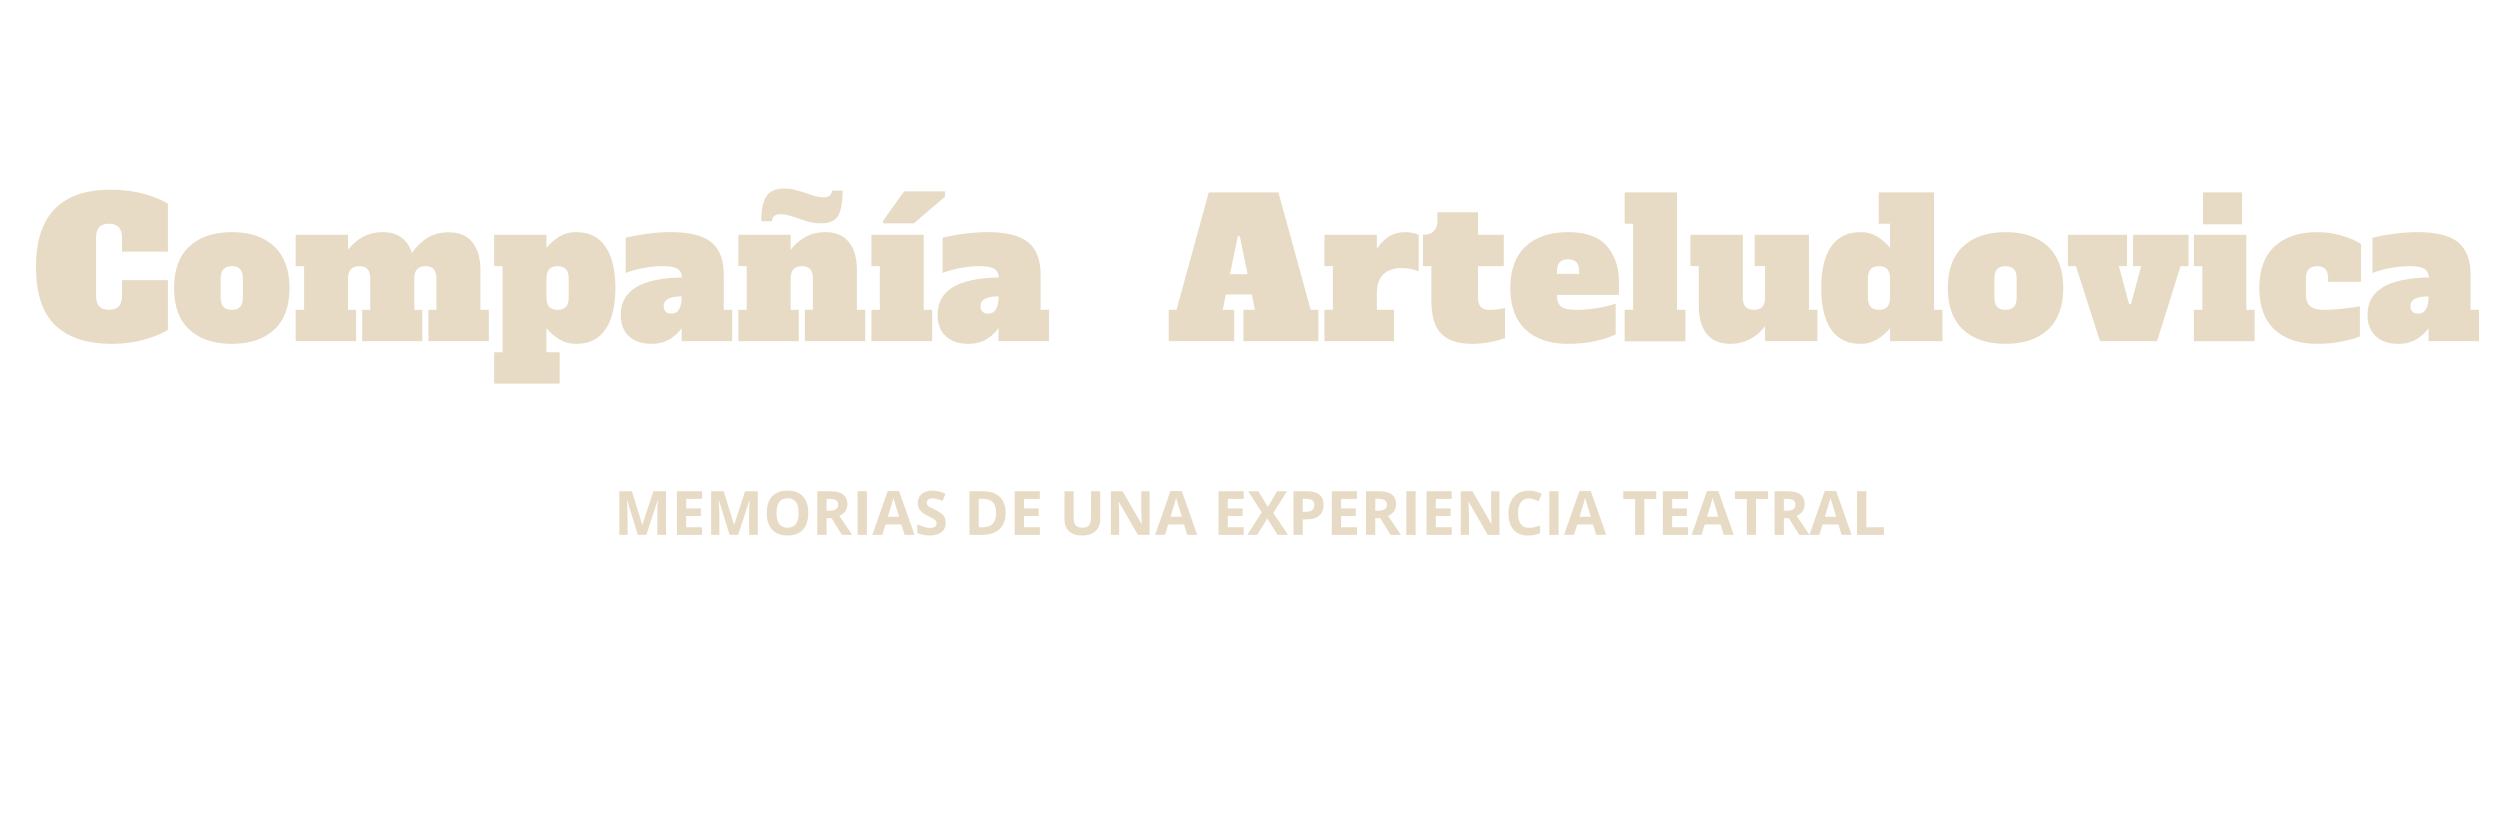 <svg xmlns="http://www.w3.org/2000/svg" xmlns:xlink="http://www.w3.org/1999/xlink" zoomAndPan="magnify" viewBox="0 0 450 150" preserveAspectRatio="xMidYMid meet" version="1.0"><defs><g/></defs><g fill="#e7dbc5" fill-opacity="1"><g transform="translate(5.995, 61.408)"><g><path d="M 14.047 0.484 C 9.703 0.484 6.352 -0.613 4 -2.812 C 1.656 -5.02 0.484 -8.547 0.484 -13.391 C 0.484 -22.641 4.977 -27.266 13.969 -27.266 C 16.156 -27.266 18.18 -27 20.047 -26.469 C 21.922 -25.938 23.316 -25.352 24.234 -24.719 L 24.234 -16.109 L 15.969 -16.109 L 15.969 -18.594 C 15.969 -19.457 15.77 -20.098 15.375 -20.516 C 14.988 -20.93 14.406 -21.141 13.625 -21.141 C 12.844 -21.141 12.258 -20.93 11.875 -20.516 C 11.488 -20.098 11.297 -19.457 11.297 -18.594 L 11.297 -8.188 C 11.297 -7.32 11.488 -6.68 11.875 -6.266 C 12.258 -5.848 12.844 -5.641 13.625 -5.641 C 14.406 -5.641 14.988 -5.848 15.375 -6.266 C 15.77 -6.68 15.969 -7.32 15.969 -8.188 L 15.969 -10.984 L 24.234 -10.984 L 24.234 -2.062 C 23.297 -1.414 21.898 -0.828 20.047 -0.297 C 18.203 0.223 16.203 0.484 14.047 0.484 Z M 14.047 0.484 "/></g></g></g><g fill="#e7dbc5" fill-opacity="1"><g transform="translate(30.845, 61.408)"><g><path d="M 10.875 0.484 C 7.613 0.484 5.066 -0.367 3.234 -2.078 C 1.398 -3.785 0.484 -6.281 0.484 -9.562 C 0.484 -12.844 1.398 -15.336 3.234 -17.047 C 5.066 -18.766 7.613 -19.625 10.875 -19.625 C 14.176 -19.625 16.734 -18.754 18.547 -17.016 C 20.359 -15.285 21.266 -12.801 21.266 -9.562 C 21.266 -6.281 20.348 -3.785 18.516 -2.078 C 16.68 -0.367 14.133 0.484 10.875 0.484 Z M 10.875 -5.641 C 11.539 -5.641 12.039 -5.816 12.375 -6.172 C 12.707 -6.535 12.875 -7.094 12.875 -7.844 L 12.875 -11.297 C 12.875 -12.047 12.707 -12.598 12.375 -12.953 C 12.039 -13.316 11.539 -13.5 10.875 -13.5 C 10.207 -13.5 9.707 -13.316 9.375 -12.953 C 9.039 -12.598 8.875 -12.047 8.875 -11.297 L 8.875 -7.844 C 8.875 -7.094 9.039 -6.535 9.375 -6.172 C 9.707 -5.816 10.207 -5.641 10.875 -5.641 Z M 10.875 -5.641 "/></g></g></g><g fill="#e7dbc5" fill-opacity="1"><g transform="translate(52.597, 61.408)"><g><path d="M 35.391 -5.641 L 35.391 0 L 24.516 0 L 24.516 -5.641 L 25.953 -5.641 L 25.953 -11.297 C 25.953 -12.047 25.789 -12.598 25.469 -12.953 C 25.145 -13.316 24.664 -13.5 24.031 -13.5 C 22.656 -13.5 21.969 -12.766 21.969 -11.297 L 21.969 -5.641 L 23.406 -5.641 L 23.406 0 L 12.594 0 L 12.594 -5.641 L 14.047 -5.641 L 14.047 -11.297 C 14.047 -12.047 13.883 -12.598 13.562 -12.953 C 13.238 -13.316 12.754 -13.5 12.109 -13.5 C 10.734 -13.5 10.047 -12.766 10.047 -11.297 L 10.047 -5.641 L 11.5 -5.641 L 11.5 0 L 0.625 0 L 0.625 -5.641 L 2.141 -5.641 L 2.141 -13.5 L 0.625 -13.5 L 0.625 -19.141 L 10.047 -19.141 L 10.047 -16.453 C 11.703 -18.566 13.77 -19.625 16.25 -19.625 C 17.645 -19.625 18.785 -19.297 19.672 -18.641 C 20.555 -17.984 21.18 -17.062 21.547 -15.875 C 22.367 -17.062 23.312 -17.977 24.375 -18.625 C 25.445 -19.27 26.707 -19.594 28.156 -19.594 C 30.062 -19.594 31.488 -18.992 32.438 -17.797 C 33.395 -16.598 33.875 -14.957 33.875 -12.875 L 33.875 -5.641 Z M 35.391 -5.641 "/></g></g></g><g fill="#e7dbc5" fill-opacity="1"><g transform="translate(88.46, 61.408)"><g><path d="M 0.484 2 L 2 2 L 2 -13.5 L 0.484 -13.5 L 0.484 -19.141 L 9.906 -19.141 L 9.906 -16.797 C 10.488 -17.535 11.234 -18.191 12.141 -18.766 C 13.047 -19.336 14.082 -19.625 15.25 -19.625 C 17.594 -19.625 19.352 -18.75 20.531 -17 C 21.719 -15.258 22.312 -12.781 22.312 -9.562 C 22.312 -6.352 21.719 -3.875 20.531 -2.125 C 19.352 -0.383 17.594 0.484 15.25 0.484 C 14.082 0.484 13.047 0.195 12.141 -0.375 C 11.234 -0.945 10.488 -1.602 9.906 -2.344 L 9.906 2 L 12.281 2 L 12.281 7.641 L 0.484 7.641 Z M 11.906 -5.641 C 12.57 -5.641 13.07 -5.816 13.406 -6.172 C 13.738 -6.535 13.906 -7.094 13.906 -7.844 L 13.906 -11.297 C 13.906 -12.047 13.738 -12.598 13.406 -12.953 C 13.07 -13.316 12.57 -13.5 11.906 -13.5 C 11.238 -13.5 10.738 -13.316 10.406 -12.953 C 10.07 -12.598 9.906 -12.047 9.906 -11.297 L 9.906 -7.844 C 9.906 -7.094 10.07 -6.535 10.406 -6.172 C 10.738 -5.816 11.238 -5.641 11.906 -5.641 Z M 11.906 -5.641 "/></g></g></g><g fill="#e7dbc5" fill-opacity="1"><g transform="translate(111.107, 61.408)"><g><path d="M 20.688 -5.641 L 20.688 0 L 11.594 0 L 11.594 -2.344 C 11.094 -1.602 10.391 -0.945 9.484 -0.375 C 8.578 0.195 7.469 0.484 6.156 0.484 C 4.438 0.484 3.082 0.023 2.094 -0.891 C 1.113 -1.805 0.625 -3.102 0.625 -4.781 C 0.625 -9.125 4.305 -11.352 11.672 -11.469 C 11.598 -12.25 11.297 -12.781 10.766 -13.062 C 10.242 -13.352 9.352 -13.5 8.094 -13.5 C 7.062 -13.5 5.953 -13.391 4.766 -13.172 C 3.586 -12.953 2.504 -12.656 1.516 -12.281 L 1.516 -18.625 C 2.734 -18.914 4.051 -19.156 5.469 -19.344 C 6.895 -19.531 8.285 -19.625 9.641 -19.625 C 13.055 -19.625 15.5 -19.004 16.969 -17.766 C 18.438 -16.523 19.172 -14.609 19.172 -12.016 L 19.172 -5.641 Z M 11.594 -8.062 C 10.562 -8.062 9.766 -7.922 9.203 -7.641 C 8.641 -7.367 8.359 -6.91 8.359 -6.266 C 8.359 -5.867 8.477 -5.551 8.719 -5.312 C 8.969 -5.07 9.305 -4.953 9.734 -4.953 C 10.336 -4.953 10.797 -5.203 11.109 -5.703 C 11.43 -6.211 11.594 -6.926 11.594 -7.844 Z M 11.594 -8.062 "/></g></g></g><g fill="#e7dbc5" fill-opacity="1"><g transform="translate(132.274, 61.408)"><g><path d="M 23.469 -5.641 L 23.469 0 L 12.594 0 L 12.594 -5.641 L 14.047 -5.641 L 14.047 -11.297 C 14.047 -12.047 13.883 -12.598 13.562 -12.953 C 13.238 -13.316 12.754 -13.5 12.109 -13.5 C 10.734 -13.5 10.047 -12.766 10.047 -11.297 L 10.047 -5.641 L 11.5 -5.641 L 11.5 0 L 0.625 0 L 0.625 -5.641 L 2.141 -5.641 L 2.141 -13.5 L 0.625 -13.5 L 0.625 -19.141 L 10.047 -19.141 L 10.047 -16.453 C 11.703 -18.566 13.77 -19.625 16.25 -19.625 C 18.156 -19.625 19.582 -19.023 20.531 -17.828 C 21.488 -16.641 21.969 -15 21.969 -12.906 L 21.969 -5.641 Z M 15.516 -21.203 C 14.805 -21.203 14.129 -21.281 13.484 -21.438 C 12.848 -21.602 12.102 -21.836 11.25 -22.141 C 10.539 -22.391 9.953 -22.57 9.484 -22.688 C 9.016 -22.801 8.562 -22.859 8.125 -22.859 C 7.688 -22.859 7.332 -22.742 7.062 -22.516 C 6.801 -22.285 6.672 -21.973 6.672 -21.578 L 4.75 -21.578 C 4.75 -23.555 5.039 -25.031 5.625 -26 C 6.207 -26.977 7.289 -27.469 8.875 -27.469 C 9.582 -27.469 10.227 -27.391 10.812 -27.234 C 11.406 -27.086 12.102 -26.879 12.906 -26.609 C 13.594 -26.359 14.164 -26.176 14.625 -26.062 C 15.082 -25.945 15.551 -25.891 16.031 -25.891 C 16.539 -25.891 16.91 -26.008 17.141 -26.25 C 17.367 -26.488 17.484 -26.77 17.484 -27.094 L 19.406 -27.094 C 19.406 -25.094 19.145 -23.609 18.625 -22.641 C 18.113 -21.68 17.078 -21.203 15.516 -21.203 Z M 15.516 -21.203 "/></g></g></g><g fill="#e7dbc5" fill-opacity="1"><g transform="translate(156.229, 61.408)"><g><path d="M 0.625 0 L 0.625 -5.641 L 2.141 -5.641 L 2.141 -13.5 L 0.625 -13.5 L 0.625 -19.141 L 10.047 -19.141 L 10.047 -5.641 L 11.562 -5.641 L 11.562 0 Z M 2.75 -21.203 L 2.75 -21.719 L 6.5 -26.953 L 13.875 -26.953 L 13.875 -26.016 L 8.266 -21.203 Z M 2.75 -21.203 "/></g></g></g><g fill="#e7dbc5" fill-opacity="1"><g transform="translate(168.138, 61.408)"><g><path d="M 20.688 -5.641 L 20.688 0 L 11.594 0 L 11.594 -2.344 C 11.094 -1.602 10.391 -0.945 9.484 -0.375 C 8.578 0.195 7.469 0.484 6.156 0.484 C 4.438 0.484 3.082 0.023 2.094 -0.891 C 1.113 -1.805 0.625 -3.102 0.625 -4.781 C 0.625 -9.125 4.305 -11.352 11.672 -11.469 C 11.598 -12.25 11.297 -12.781 10.766 -13.062 C 10.242 -13.352 9.352 -13.5 8.094 -13.5 C 7.062 -13.5 5.953 -13.391 4.766 -13.172 C 3.586 -12.953 2.504 -12.656 1.516 -12.281 L 1.516 -18.625 C 2.734 -18.914 4.051 -19.156 5.469 -19.344 C 6.895 -19.531 8.285 -19.625 9.641 -19.625 C 13.055 -19.625 15.5 -19.004 16.969 -17.766 C 18.438 -16.523 19.172 -14.609 19.172 -12.016 L 19.172 -5.641 Z M 11.594 -8.062 C 10.562 -8.062 9.766 -7.922 9.203 -7.641 C 8.641 -7.367 8.359 -6.91 8.359 -6.266 C 8.359 -5.867 8.477 -5.551 8.719 -5.312 C 8.969 -5.07 9.305 -4.953 9.734 -4.953 C 10.336 -4.953 10.797 -5.203 11.109 -5.703 C 11.43 -6.211 11.594 -6.926 11.594 -7.844 Z M 11.594 -8.062 "/></g></g></g><g fill="#e7dbc5" fill-opacity="1"><g transform="translate(189.311, 61.408)"><g/></g></g><g fill="#e7dbc5" fill-opacity="1"><g transform="translate(199.637, 61.408)"><g/></g></g><g fill="#e7dbc5" fill-opacity="1"><g transform="translate(209.971, 61.408)"><g><path d="M 25.953 -5.641 L 27.328 -5.641 L 27.328 0 L 13.844 0 L 13.844 -5.641 L 15.906 -5.641 L 15.359 -8.406 L 10.672 -8.406 L 10.125 -5.641 L 12.188 -5.641 L 12.188 0 L 0.406 0 L 0.406 -5.641 L 1.797 -5.641 L 7.609 -26.781 L 20.141 -26.781 Z M 11.422 -12.047 L 14.594 -12.047 L 13.188 -18.891 L 12.844 -18.891 Z M 11.422 -12.047 "/></g></g></g><g fill="#e7dbc5" fill-opacity="1"><g transform="translate(237.712, 61.408)"><g><path d="M 15.312 -19.625 C 15.77 -19.625 16.207 -19.578 16.625 -19.484 C 17.039 -19.391 17.383 -19.273 17.656 -19.141 L 17.656 -12.562 C 16.719 -12.957 15.707 -13.156 14.625 -13.156 C 13.176 -13.156 12.062 -12.773 11.281 -12.016 C 10.508 -11.254 10.125 -10.129 10.125 -8.641 L 10.125 -5.641 L 13.219 -5.641 L 13.219 0 L 0.688 0 L 0.688 -5.641 L 2.203 -5.641 L 2.203 -13.5 L 0.688 -13.5 L 0.688 -19.141 L 10.125 -19.141 L 10.125 -16.625 C 10.758 -17.594 11.488 -18.332 12.312 -18.844 C 13.145 -19.363 14.145 -19.625 15.312 -19.625 Z M 15.312 -19.625 "/></g></g></g><g fill="#e7dbc5" fill-opacity="1"><g transform="translate(255.851, 61.408)"><g><path d="M 9.125 0.484 C 6.688 0.484 4.852 -0.102 3.625 -1.281 C 2.406 -2.469 1.797 -4.461 1.797 -7.266 L 1.797 -13.5 L 0.281 -13.5 L 0.281 -19.141 C 1.145 -19.141 1.797 -19.363 2.234 -19.812 C 2.672 -20.258 2.891 -20.875 2.891 -21.656 L 2.891 -23.203 L 10.188 -23.203 L 10.188 -19.141 L 14.828 -19.141 L 14.828 -13.5 L 10.188 -13.5 L 10.188 -7.844 C 10.188 -7.094 10.352 -6.535 10.688 -6.172 C 11.02 -5.816 11.52 -5.641 12.188 -5.641 C 13.062 -5.641 14.016 -5.742 15.047 -5.953 L 15.047 -0.547 C 14.398 -0.297 13.531 -0.062 12.438 0.156 C 11.352 0.375 10.25 0.484 9.125 0.484 Z M 9.125 0.484 "/></g></g></g><g fill="#e7dbc5" fill-opacity="1"><g transform="translate(271.373, 61.408)"><g><path d="M 10.875 0.484 C 7.613 0.484 5.066 -0.367 3.234 -2.078 C 1.398 -3.785 0.484 -6.281 0.484 -9.562 C 0.484 -12.844 1.398 -15.336 3.234 -17.047 C 5.066 -18.766 7.613 -19.625 10.875 -19.625 C 14.113 -19.625 16.445 -18.781 17.875 -17.094 C 19.312 -15.406 20.031 -13.312 20.031 -10.812 L 20.031 -8.328 L 8.875 -8.328 L 8.875 -8.125 C 8.875 -7.27 9.125 -6.641 9.625 -6.234 C 10.133 -5.836 10.977 -5.641 12.156 -5.641 C 13.551 -5.641 14.879 -5.742 16.141 -5.953 C 17.398 -6.16 18.504 -6.426 19.453 -6.75 L 19.453 -1.234 C 18.648 -0.797 17.473 -0.398 15.922 -0.047 C 14.367 0.305 12.688 0.484 10.875 0.484 Z M 12.875 -12.109 L 12.875 -12.531 C 12.875 -13.312 12.707 -13.875 12.375 -14.219 C 12.039 -14.562 11.539 -14.734 10.875 -14.734 C 10.207 -14.734 9.707 -14.555 9.375 -14.203 C 9.039 -13.848 8.875 -13.289 8.875 -12.531 L 8.875 -12.109 Z M 12.875 -12.109 "/></g></g></g><g fill="#e7dbc5" fill-opacity="1"><g transform="translate(291.817, 61.408)"><g><path d="M 0.625 0.031 L 0.625 -5.641 L 2.141 -5.641 L 2.141 -21.141 L 0.625 -21.141 L 0.625 -26.781 L 10.047 -26.781 L 10.047 -5.641 L 11.562 -5.641 L 11.562 0.031 Z M 0.625 0.031 "/></g></g></g><g fill="#e7dbc5" fill-opacity="1"><g transform="translate(303.864, 61.408)"><g><path d="M 23.266 -5.641 L 23.266 0 L 13.844 0 L 13.844 -2.688 C 12.188 -0.57 10.117 0.484 7.641 0.484 C 5.734 0.484 4.301 -0.109 3.344 -1.297 C 2.395 -2.492 1.922 -4.141 1.922 -6.234 L 1.922 -13.5 L 0.406 -13.5 L 0.406 -19.141 L 9.844 -19.141 L 9.844 -7.844 C 9.844 -7.094 10.008 -6.535 10.344 -6.172 C 10.676 -5.816 11.176 -5.641 11.844 -5.641 C 12.508 -5.641 13.008 -5.816 13.344 -6.172 C 13.676 -6.535 13.844 -7.094 13.844 -7.844 L 13.844 -13.5 L 11.984 -13.5 L 11.984 -19.141 L 21.75 -19.141 L 21.75 -5.641 Z M 23.266 -5.641 "/></g></g></g><g fill="#e7dbc5" fill-opacity="1"><g transform="translate(327.474, 61.408)"><g><path d="M 7.406 0.484 C 5.062 0.484 3.297 -0.383 2.109 -2.125 C 0.93 -3.875 0.344 -6.352 0.344 -9.562 C 0.344 -12.781 0.93 -15.258 2.109 -17 C 3.297 -18.75 5.062 -19.625 7.406 -19.625 C 8.57 -19.625 9.609 -19.336 10.516 -18.766 C 11.422 -18.191 12.16 -17.535 12.734 -16.797 L 12.734 -21.141 L 10.703 -21.141 L 10.703 -26.781 L 20.656 -26.781 L 20.656 -5.641 L 22.172 -5.641 L 22.172 0 L 12.734 0 L 12.734 -2.344 C 12.16 -1.602 11.422 -0.945 10.516 -0.375 C 9.609 0.195 8.57 0.484 7.406 0.484 Z M 10.734 -5.641 C 11.398 -5.641 11.898 -5.816 12.234 -6.172 C 12.566 -6.535 12.734 -7.094 12.734 -7.844 L 12.734 -11.297 C 12.734 -12.047 12.566 -12.598 12.234 -12.953 C 11.898 -13.316 11.398 -13.5 10.734 -13.5 C 10.066 -13.5 9.566 -13.316 9.234 -12.953 C 8.91 -12.598 8.75 -12.047 8.75 -11.297 L 8.75 -7.844 C 8.75 -7.094 8.91 -6.535 9.234 -6.172 C 9.566 -5.816 10.066 -5.641 10.734 -5.641 Z M 10.734 -5.641 "/></g></g></g><g fill="#e7dbc5" fill-opacity="1"><g transform="translate(350.121, 61.408)"><g><path d="M 10.875 0.484 C 7.613 0.484 5.066 -0.367 3.234 -2.078 C 1.398 -3.785 0.484 -6.281 0.484 -9.562 C 0.484 -12.844 1.398 -15.336 3.234 -17.047 C 5.066 -18.766 7.613 -19.625 10.875 -19.625 C 14.176 -19.625 16.734 -18.754 18.547 -17.016 C 20.359 -15.285 21.266 -12.801 21.266 -9.562 C 21.266 -6.281 20.348 -3.785 18.516 -2.078 C 16.68 -0.367 14.133 0.484 10.875 0.484 Z M 10.875 -5.641 C 11.539 -5.641 12.039 -5.816 12.375 -6.172 C 12.707 -6.535 12.875 -7.094 12.875 -7.844 L 12.875 -11.297 C 12.875 -12.047 12.707 -12.598 12.375 -12.953 C 12.039 -13.316 11.539 -13.5 10.875 -13.5 C 10.207 -13.5 9.707 -13.316 9.375 -12.953 C 9.039 -12.598 8.875 -12.047 8.875 -11.297 L 8.875 -7.844 C 8.875 -7.094 9.039 -6.535 9.375 -6.172 C 9.707 -5.816 10.207 -5.641 10.875 -5.641 Z M 10.875 -5.641 "/></g></g></g><g fill="#e7dbc5" fill-opacity="1"><g transform="translate(371.873, 61.408)"><g><path d="M 6.125 0 L 1.797 -13.5 L 0.344 -13.5 L 0.344 -19.141 L 10.984 -19.141 L 10.984 -13.5 L 9.531 -13.5 L 11.359 -6.672 L 11.703 -6.672 L 13.531 -13.5 L 12.078 -13.5 L 12.078 -19.141 L 22.062 -19.141 L 22.062 -13.5 L 20.625 -13.5 L 16.391 0 Z M 6.125 0 "/></g></g></g><g fill="#e7dbc5" fill-opacity="1"><g transform="translate(394.279, 61.408)"><g><path d="M 2.266 -21.031 L 2.266 -26.781 L 9.297 -26.781 L 9.297 -21.031 Z M 0.625 0 L 0.625 -5.641 L 2.141 -5.641 L 2.141 -13.5 L 0.625 -13.5 L 0.625 -19.141 L 10.047 -19.141 L 10.047 -5.641 L 11.562 -5.641 L 11.562 0 Z M 0.625 0 "/></g></g></g><g fill="#e7dbc5" fill-opacity="1"><g transform="translate(406.188, 61.408)"><g><path d="M 10.906 0.484 C 7.625 0.484 5.066 -0.367 3.234 -2.078 C 1.398 -3.785 0.484 -6.281 0.484 -9.562 C 0.484 -12.844 1.398 -15.336 3.234 -17.047 C 5.066 -18.766 7.613 -19.625 10.875 -19.625 C 12.457 -19.625 13.973 -19.406 15.422 -18.969 C 16.867 -18.531 17.992 -18.035 18.797 -17.484 L 18.797 -10.672 L 12.875 -10.672 L 12.875 -11.297 C 12.875 -12.047 12.711 -12.598 12.391 -12.953 C 12.066 -13.316 11.562 -13.5 10.875 -13.5 C 9.539 -13.5 8.875 -12.766 8.875 -11.297 L 8.875 -8.328 C 8.875 -6.535 9.895 -5.641 11.938 -5.641 C 13.844 -5.641 16.062 -5.848 18.594 -6.266 L 18.594 -0.859 C 17.812 -0.516 16.711 -0.207 15.297 0.062 C 13.891 0.344 12.426 0.484 10.906 0.484 Z M 10.906 0.484 "/></g></g></g><g fill="#e7dbc5" fill-opacity="1"><g transform="translate(425.531, 61.408)"><g><path d="M 20.688 -5.641 L 20.688 0 L 11.594 0 L 11.594 -2.344 C 11.094 -1.602 10.391 -0.945 9.484 -0.375 C 8.578 0.195 7.469 0.484 6.156 0.484 C 4.438 0.484 3.082 0.023 2.094 -0.891 C 1.113 -1.805 0.625 -3.102 0.625 -4.781 C 0.625 -9.125 4.305 -11.352 11.672 -11.469 C 11.598 -12.25 11.297 -12.781 10.766 -13.062 C 10.242 -13.352 9.352 -13.5 8.094 -13.5 C 7.062 -13.5 5.953 -13.391 4.766 -13.172 C 3.586 -12.953 2.504 -12.656 1.516 -12.281 L 1.516 -18.625 C 2.734 -18.914 4.051 -19.156 5.469 -19.344 C 6.895 -19.531 8.285 -19.625 9.641 -19.625 C 13.055 -19.625 15.5 -19.004 16.969 -17.766 C 18.438 -16.523 19.172 -14.609 19.172 -12.016 L 19.172 -5.641 Z M 11.594 -8.062 C 10.562 -8.062 9.766 -7.922 9.203 -7.641 C 8.641 -7.367 8.359 -6.91 8.359 -6.266 C 8.359 -5.867 8.477 -5.551 8.719 -5.312 C 8.969 -5.07 9.305 -4.953 9.734 -4.953 C 10.336 -4.953 10.797 -5.203 11.109 -5.703 C 11.43 -6.211 11.594 -6.926 11.594 -7.844 Z M 11.594 -8.062 "/></g></g></g><g fill="#e7dbc5" fill-opacity="1"><g transform="translate(446.702, 61.408)"><g/></g></g><g fill="#e7dbc5" fill-opacity="1"><g transform="translate(110.495, 96.282)"><g><path d="M 4.312 0 L 2.422 -6.156 L 2.375 -6.156 C 2.438 -4.906 2.469 -4.07 2.469 -3.656 L 2.469 0 L 0.984 0 L 0.984 -7.859 L 3.25 -7.859 L 5.109 -1.844 L 5.141 -1.844 L 7.109 -7.859 L 9.391 -7.859 L 9.391 0 L 7.828 0 L 7.828 -3.719 C 7.828 -3.895 7.828 -4.098 7.828 -4.328 C 7.836 -4.555 7.863 -5.164 7.906 -6.156 L 7.859 -6.156 L 5.844 0 Z M 4.312 0 "/></g></g></g><g fill="#e7dbc5" fill-opacity="1"><g transform="translate(120.859, 96.282)"><g><path d="M 5.516 0 L 0.984 0 L 0.984 -7.859 L 5.516 -7.859 L 5.516 -6.484 L 2.656 -6.484 L 2.656 -4.766 L 5.312 -4.766 L 5.312 -3.406 L 2.656 -3.406 L 2.656 -1.375 L 5.516 -1.375 Z M 5.516 0 "/></g></g></g><g fill="#e7dbc5" fill-opacity="1"><g transform="translate(127.015, 96.282)"><g><path d="M 4.312 0 L 2.422 -6.156 L 2.375 -6.156 C 2.438 -4.906 2.469 -4.07 2.469 -3.656 L 2.469 0 L 0.984 0 L 0.984 -7.859 L 3.25 -7.859 L 5.109 -1.844 L 5.141 -1.844 L 7.109 -7.859 L 9.391 -7.859 L 9.391 0 L 7.828 0 L 7.828 -3.719 C 7.828 -3.895 7.828 -4.098 7.828 -4.328 C 7.836 -4.555 7.863 -5.164 7.906 -6.156 L 7.859 -6.156 L 5.844 0 Z M 4.312 0 "/></g></g></g><g fill="#e7dbc5" fill-opacity="1"><g transform="translate(137.379, 96.282)"><g><path d="M 8.109 -3.938 C 8.109 -2.633 7.785 -1.633 7.141 -0.938 C 6.504 -0.238 5.582 0.109 4.375 0.109 C 3.176 0.109 2.254 -0.238 1.609 -0.938 C 0.961 -1.633 0.641 -2.641 0.641 -3.953 C 0.641 -5.254 0.961 -6.25 1.609 -6.938 C 2.254 -7.625 3.18 -7.969 4.391 -7.969 C 5.598 -7.969 6.52 -7.617 7.156 -6.922 C 7.789 -6.234 8.109 -5.238 8.109 -3.938 Z M 2.391 -3.938 C 2.391 -3.062 2.555 -2.398 2.891 -1.953 C 3.223 -1.516 3.719 -1.297 4.375 -1.297 C 5.707 -1.297 6.375 -2.176 6.375 -3.938 C 6.375 -5.707 5.711 -6.594 4.391 -6.594 C 3.723 -6.594 3.223 -6.367 2.891 -5.922 C 2.555 -5.473 2.391 -4.812 2.391 -3.938 Z M 2.391 -3.938 "/></g></g></g><g fill="#e7dbc5" fill-opacity="1"><g transform="translate(146.128, 96.282)"><g><path d="M 2.656 -4.359 L 3.188 -4.359 C 3.719 -4.359 4.109 -4.445 4.359 -4.625 C 4.609 -4.801 4.734 -5.078 4.734 -5.453 C 4.734 -5.828 4.602 -6.094 4.344 -6.25 C 4.094 -6.406 3.695 -6.484 3.156 -6.484 L 2.656 -6.484 Z M 2.656 -3.016 L 2.656 0 L 0.984 0 L 0.984 -7.859 L 3.281 -7.859 C 4.344 -7.859 5.129 -7.66 5.641 -7.266 C 6.148 -6.879 6.406 -6.289 6.406 -5.5 C 6.406 -5.039 6.281 -4.629 6.031 -4.266 C 5.781 -3.91 5.422 -3.629 4.953 -3.422 C 6.129 -1.66 6.898 -0.52 7.266 0 L 5.422 0 L 3.547 -3.016 Z M 2.656 -3.016 "/></g></g></g><g fill="#e7dbc5" fill-opacity="1"><g transform="translate(153.384, 96.282)"><g><path d="M 0.984 0 L 0.984 -7.859 L 2.656 -7.859 L 2.656 0 Z M 0.984 0 "/></g></g></g><g fill="#e7dbc5" fill-opacity="1"><g transform="translate(157.023, 96.282)"><g><path d="M 5.797 0 L 5.219 -1.875 L 2.359 -1.875 L 1.797 0 L 0 0 L 2.766 -7.891 L 4.812 -7.891 L 7.594 0 Z M 4.828 -3.266 C 4.305 -4.961 4.008 -5.922 3.938 -6.141 C 3.875 -6.359 3.828 -6.535 3.797 -6.672 C 3.68 -6.211 3.344 -5.078 2.781 -3.266 Z M 4.828 -3.266 "/></g></g></g><g fill="#e7dbc5" fill-opacity="1"><g transform="translate(164.607, 96.282)"><g><path d="M 5.625 -2.188 C 5.625 -1.477 5.367 -0.914 4.859 -0.5 C 4.348 -0.094 3.641 0.109 2.734 0.109 C 1.891 0.109 1.145 -0.047 0.5 -0.359 L 0.5 -1.906 C 1.031 -1.676 1.477 -1.508 1.844 -1.406 C 2.219 -1.312 2.555 -1.266 2.859 -1.266 C 3.223 -1.266 3.5 -1.332 3.688 -1.469 C 3.883 -1.613 3.984 -1.82 3.984 -2.094 C 3.984 -2.25 3.941 -2.383 3.859 -2.5 C 3.773 -2.625 3.648 -2.742 3.484 -2.859 C 3.316 -2.973 2.977 -3.148 2.469 -3.391 C 1.988 -3.617 1.629 -3.832 1.391 -4.031 C 1.148 -4.238 0.957 -4.477 0.812 -4.75 C 0.664 -5.031 0.594 -5.359 0.594 -5.734 C 0.594 -6.422 0.828 -6.961 1.297 -7.359 C 1.773 -7.766 2.426 -7.969 3.25 -7.969 C 3.664 -7.969 4.055 -7.914 4.422 -7.812 C 4.797 -7.719 5.188 -7.582 5.594 -7.406 L 5.047 -6.125 C 4.629 -6.289 4.281 -6.406 4 -6.469 C 3.727 -6.539 3.461 -6.578 3.203 -6.578 C 2.891 -6.578 2.645 -6.504 2.469 -6.359 C 2.301 -6.211 2.219 -6.02 2.219 -5.781 C 2.219 -5.633 2.25 -5.504 2.312 -5.391 C 2.383 -5.285 2.492 -5.18 2.641 -5.078 C 2.797 -4.984 3.148 -4.801 3.703 -4.531 C 4.441 -4.176 4.945 -3.82 5.219 -3.469 C 5.488 -3.125 5.625 -2.695 5.625 -2.188 Z M 5.625 -2.188 "/></g></g></g><g fill="#e7dbc5" fill-opacity="1"><g transform="translate(170.662, 96.282)"><g/></g></g><g fill="#e7dbc5" fill-opacity="1"><g transform="translate(173.517, 96.282)"><g><path d="M 7.5 -4 C 7.5 -2.707 7.129 -1.719 6.391 -1.031 C 5.66 -0.344 4.602 0 3.219 0 L 0.984 0 L 0.984 -7.859 L 3.453 -7.859 C 4.734 -7.859 5.727 -7.52 6.438 -6.844 C 7.145 -6.164 7.5 -5.219 7.5 -4 Z M 5.781 -3.953 C 5.781 -5.641 5.035 -6.484 3.547 -6.484 L 2.656 -6.484 L 2.656 -1.375 L 3.375 -1.375 C 4.977 -1.375 5.781 -2.234 5.781 -3.953 Z M 5.781 -3.953 "/></g></g></g><g fill="#e7dbc5" fill-opacity="1"><g transform="translate(181.654, 96.282)"><g><path d="M 5.516 0 L 0.984 0 L 0.984 -7.859 L 5.516 -7.859 L 5.516 -6.484 L 2.656 -6.484 L 2.656 -4.766 L 5.312 -4.766 L 5.312 -3.406 L 2.656 -3.406 L 2.656 -1.375 L 5.516 -1.375 Z M 5.516 0 "/></g></g></g><g fill="#e7dbc5" fill-opacity="1"><g transform="translate(187.81, 96.282)"><g/></g></g><g fill="#e7dbc5" fill-opacity="1"><g transform="translate(190.666, 96.282)"><g><path d="M 7.375 -7.859 L 7.375 -2.766 C 7.375 -2.191 7.242 -1.688 6.984 -1.25 C 6.723 -0.812 6.348 -0.473 5.859 -0.234 C 5.367 -0.004 4.789 0.109 4.125 0.109 C 3.113 0.109 2.328 -0.145 1.766 -0.656 C 1.211 -1.176 0.938 -1.891 0.938 -2.797 L 0.938 -7.859 L 2.594 -7.859 L 2.594 -3.047 C 2.594 -2.441 2.711 -2 2.953 -1.719 C 3.203 -1.438 3.609 -1.297 4.172 -1.297 C 4.711 -1.297 5.102 -1.438 5.344 -1.719 C 5.594 -2 5.719 -2.445 5.719 -3.062 L 5.719 -7.859 Z M 7.375 -7.859 "/></g></g></g><g fill="#e7dbc5" fill-opacity="1"><g transform="translate(198.974, 96.282)"><g><path d="M 7.953 0 L 5.844 0 L 2.422 -5.938 L 2.375 -5.938 C 2.438 -4.883 2.469 -4.141 2.469 -3.703 L 2.469 0 L 0.984 0 L 0.984 -7.859 L 3.094 -7.859 L 6.5 -1.969 L 6.531 -1.969 C 6.477 -2.988 6.453 -3.711 6.453 -4.141 L 6.453 -7.859 L 7.953 -7.859 Z M 7.953 0 "/></g></g></g><g fill="#e7dbc5" fill-opacity="1"><g transform="translate(207.911, 96.282)"><g><path d="M 5.797 0 L 5.219 -1.875 L 2.359 -1.875 L 1.797 0 L 0 0 L 2.766 -7.891 L 4.812 -7.891 L 7.594 0 Z M 4.828 -3.266 C 4.305 -4.961 4.008 -5.922 3.938 -6.141 C 3.875 -6.359 3.828 -6.535 3.797 -6.672 C 3.68 -6.211 3.344 -5.078 2.781 -3.266 Z M 4.828 -3.266 "/></g></g></g><g fill="#e7dbc5" fill-opacity="1"><g transform="translate(215.495, 96.282)"><g/></g></g><g fill="#e7dbc5" fill-opacity="1"><g transform="translate(218.35, 96.282)"><g><path d="M 5.516 0 L 0.984 0 L 0.984 -7.859 L 5.516 -7.859 L 5.516 -6.484 L 2.656 -6.484 L 2.656 -4.766 L 5.312 -4.766 L 5.312 -3.406 L 2.656 -3.406 L 2.656 -1.375 L 5.516 -1.375 Z M 5.516 0 "/></g></g></g><g fill="#e7dbc5" fill-opacity="1"><g transform="translate(224.506, 96.282)"><g><path d="M 7.344 0 L 5.438 0 L 3.609 -2.969 L 1.781 0 L 0 0 L 2.609 -4.047 L 0.172 -7.859 L 2 -7.859 L 3.703 -5.031 L 5.359 -7.859 L 7.156 -7.859 L 4.688 -3.953 Z M 7.344 0 "/></g></g></g><g fill="#e7dbc5" fill-opacity="1"><g transform="translate(231.838, 96.282)"><g><path d="M 2.656 -4.156 L 3.203 -4.156 C 3.711 -4.156 4.094 -4.254 4.344 -4.453 C 4.602 -4.66 4.734 -4.957 4.734 -5.344 C 4.734 -5.738 4.625 -6.023 4.406 -6.203 C 4.195 -6.391 3.863 -6.484 3.406 -6.484 L 2.656 -6.484 Z M 6.406 -5.406 C 6.406 -4.562 6.141 -3.914 5.609 -3.469 C 5.086 -3.02 4.344 -2.797 3.375 -2.797 L 2.656 -2.797 L 2.656 0 L 0.984 0 L 0.984 -7.859 L 3.5 -7.859 C 4.445 -7.859 5.164 -7.648 5.656 -7.234 C 6.156 -6.828 6.406 -6.219 6.406 -5.406 Z M 6.406 -5.406 "/></g></g></g><g fill="#e7dbc5" fill-opacity="1"><g transform="translate(238.74, 96.282)"><g><path d="M 5.516 0 L 0.984 0 L 0.984 -7.859 L 5.516 -7.859 L 5.516 -6.484 L 2.656 -6.484 L 2.656 -4.766 L 5.312 -4.766 L 5.312 -3.406 L 2.656 -3.406 L 2.656 -1.375 L 5.516 -1.375 Z M 5.516 0 "/></g></g></g><g fill="#e7dbc5" fill-opacity="1"><g transform="translate(244.897, 96.282)"><g><path d="M 2.656 -4.359 L 3.188 -4.359 C 3.719 -4.359 4.109 -4.445 4.359 -4.625 C 4.609 -4.801 4.734 -5.078 4.734 -5.453 C 4.734 -5.828 4.602 -6.094 4.344 -6.25 C 4.094 -6.406 3.695 -6.484 3.156 -6.484 L 2.656 -6.484 Z M 2.656 -3.016 L 2.656 0 L 0.984 0 L 0.984 -7.859 L 3.281 -7.859 C 4.344 -7.859 5.129 -7.66 5.641 -7.266 C 6.148 -6.879 6.406 -6.289 6.406 -5.5 C 6.406 -5.039 6.281 -4.629 6.031 -4.266 C 5.781 -3.91 5.422 -3.629 4.953 -3.422 C 6.129 -1.66 6.898 -0.52 7.266 0 L 5.422 0 L 3.547 -3.016 Z M 2.656 -3.016 "/></g></g></g><g fill="#e7dbc5" fill-opacity="1"><g transform="translate(252.153, 96.282)"><g><path d="M 0.984 0 L 0.984 -7.859 L 2.656 -7.859 L 2.656 0 Z M 0.984 0 "/></g></g></g><g fill="#e7dbc5" fill-opacity="1"><g transform="translate(255.792, 96.282)"><g><path d="M 5.516 0 L 0.984 0 L 0.984 -7.859 L 5.516 -7.859 L 5.516 -6.484 L 2.656 -6.484 L 2.656 -4.766 L 5.312 -4.766 L 5.312 -3.406 L 2.656 -3.406 L 2.656 -1.375 L 5.516 -1.375 Z M 5.516 0 "/></g></g></g><g fill="#e7dbc5" fill-opacity="1"><g transform="translate(261.948, 96.282)"><g><path d="M 7.953 0 L 5.844 0 L 2.422 -5.938 L 2.375 -5.938 C 2.438 -4.883 2.469 -4.141 2.469 -3.703 L 2.469 0 L 0.984 0 L 0.984 -7.859 L 3.094 -7.859 L 6.5 -1.969 L 6.531 -1.969 C 6.477 -2.988 6.453 -3.711 6.453 -4.141 L 6.453 -7.859 L 7.953 -7.859 Z M 7.953 0 "/></g></g></g><g fill="#e7dbc5" fill-opacity="1"><g transform="translate(270.885, 96.282)"><g><path d="M 4.328 -6.578 C 3.703 -6.578 3.219 -6.344 2.875 -5.875 C 2.531 -5.406 2.359 -4.75 2.359 -3.906 C 2.359 -2.156 3.016 -1.281 4.328 -1.281 C 4.879 -1.281 5.547 -1.414 6.328 -1.688 L 6.328 -0.297 C 5.68 -0.023 4.961 0.109 4.172 0.109 C 3.023 0.109 2.148 -0.234 1.547 -0.922 C 0.941 -1.617 0.641 -2.617 0.641 -3.922 C 0.641 -4.734 0.785 -5.445 1.078 -6.062 C 1.379 -6.676 1.805 -7.145 2.359 -7.469 C 2.922 -7.801 3.578 -7.969 4.328 -7.969 C 5.086 -7.969 5.852 -7.781 6.625 -7.406 L 6.078 -6.062 C 5.785 -6.195 5.488 -6.316 5.188 -6.422 C 4.895 -6.523 4.609 -6.578 4.328 -6.578 Z M 4.328 -6.578 "/></g></g></g><g fill="#e7dbc5" fill-opacity="1"><g transform="translate(277.889, 96.282)"><g><path d="M 0.984 0 L 0.984 -7.859 L 2.656 -7.859 L 2.656 0 Z M 0.984 0 "/></g></g></g><g fill="#e7dbc5" fill-opacity="1"><g transform="translate(281.528, 96.282)"><g><path d="M 5.797 0 L 5.219 -1.875 L 2.359 -1.875 L 1.797 0 L 0 0 L 2.766 -7.891 L 4.812 -7.891 L 7.594 0 Z M 4.828 -3.266 C 4.305 -4.961 4.008 -5.922 3.938 -6.141 C 3.875 -6.359 3.828 -6.535 3.797 -6.672 C 3.68 -6.211 3.344 -5.078 2.781 -3.266 Z M 4.828 -3.266 "/></g></g></g><g fill="#e7dbc5" fill-opacity="1"><g transform="translate(289.112, 96.282)"><g/></g></g><g fill="#e7dbc5" fill-opacity="1"><g transform="translate(291.968, 96.282)"><g><path d="M 4.016 0 L 2.359 0 L 2.359 -6.469 L 0.219 -6.469 L 0.219 -7.859 L 6.156 -7.859 L 6.156 -6.469 L 4.016 -6.469 Z M 4.016 0 "/></g></g></g><g fill="#e7dbc5" fill-opacity="1"><g transform="translate(298.333, 96.282)"><g><path d="M 5.516 0 L 0.984 0 L 0.984 -7.859 L 5.516 -7.859 L 5.516 -6.484 L 2.656 -6.484 L 2.656 -4.766 L 5.312 -4.766 L 5.312 -3.406 L 2.656 -3.406 L 2.656 -1.375 L 5.516 -1.375 Z M 5.516 0 "/></g></g></g><g fill="#e7dbc5" fill-opacity="1"><g transform="translate(304.489, 96.282)"><g><path d="M 5.797 0 L 5.219 -1.875 L 2.359 -1.875 L 1.797 0 L 0 0 L 2.766 -7.891 L 4.812 -7.891 L 7.594 0 Z M 4.828 -3.266 C 4.305 -4.961 4.008 -5.922 3.938 -6.141 C 3.875 -6.359 3.828 -6.535 3.797 -6.672 C 3.68 -6.211 3.344 -5.078 2.781 -3.266 Z M 4.828 -3.266 "/></g></g></g><g fill="#e7dbc5" fill-opacity="1"><g transform="translate(312.073, 96.282)"><g><path d="M 4.016 0 L 2.359 0 L 2.359 -6.469 L 0.219 -6.469 L 0.219 -7.859 L 6.156 -7.859 L 6.156 -6.469 L 4.016 -6.469 Z M 4.016 0 "/></g></g></g><g fill="#e7dbc5" fill-opacity="1"><g transform="translate(318.439, 96.282)"><g><path d="M 2.656 -4.359 L 3.188 -4.359 C 3.719 -4.359 4.109 -4.445 4.359 -4.625 C 4.609 -4.801 4.734 -5.078 4.734 -5.453 C 4.734 -5.828 4.602 -6.094 4.344 -6.25 C 4.094 -6.406 3.695 -6.484 3.156 -6.484 L 2.656 -6.484 Z M 2.656 -3.016 L 2.656 0 L 0.984 0 L 0.984 -7.859 L 3.281 -7.859 C 4.344 -7.859 5.129 -7.66 5.641 -7.266 C 6.148 -6.879 6.406 -6.289 6.406 -5.5 C 6.406 -5.039 6.281 -4.629 6.031 -4.266 C 5.781 -3.91 5.422 -3.629 4.953 -3.422 C 6.129 -1.66 6.898 -0.52 7.266 0 L 5.422 0 L 3.547 -3.016 Z M 2.656 -3.016 "/></g></g></g><g fill="#e7dbc5" fill-opacity="1"><g transform="translate(325.696, 96.282)"><g><path d="M 5.797 0 L 5.219 -1.875 L 2.359 -1.875 L 1.797 0 L 0 0 L 2.766 -7.891 L 4.812 -7.891 L 7.594 0 Z M 4.828 -3.266 C 4.305 -4.961 4.008 -5.922 3.938 -6.141 C 3.875 -6.359 3.828 -6.535 3.797 -6.672 C 3.68 -6.211 3.344 -5.078 2.781 -3.266 Z M 4.828 -3.266 "/></g></g></g><g fill="#e7dbc5" fill-opacity="1"><g transform="translate(333.28, 96.282)"><g><path d="M 0.984 0 L 0.984 -7.859 L 2.656 -7.859 L 2.656 -1.375 L 5.844 -1.375 L 5.844 0 Z M 0.984 0 "/></g></g></g></svg>